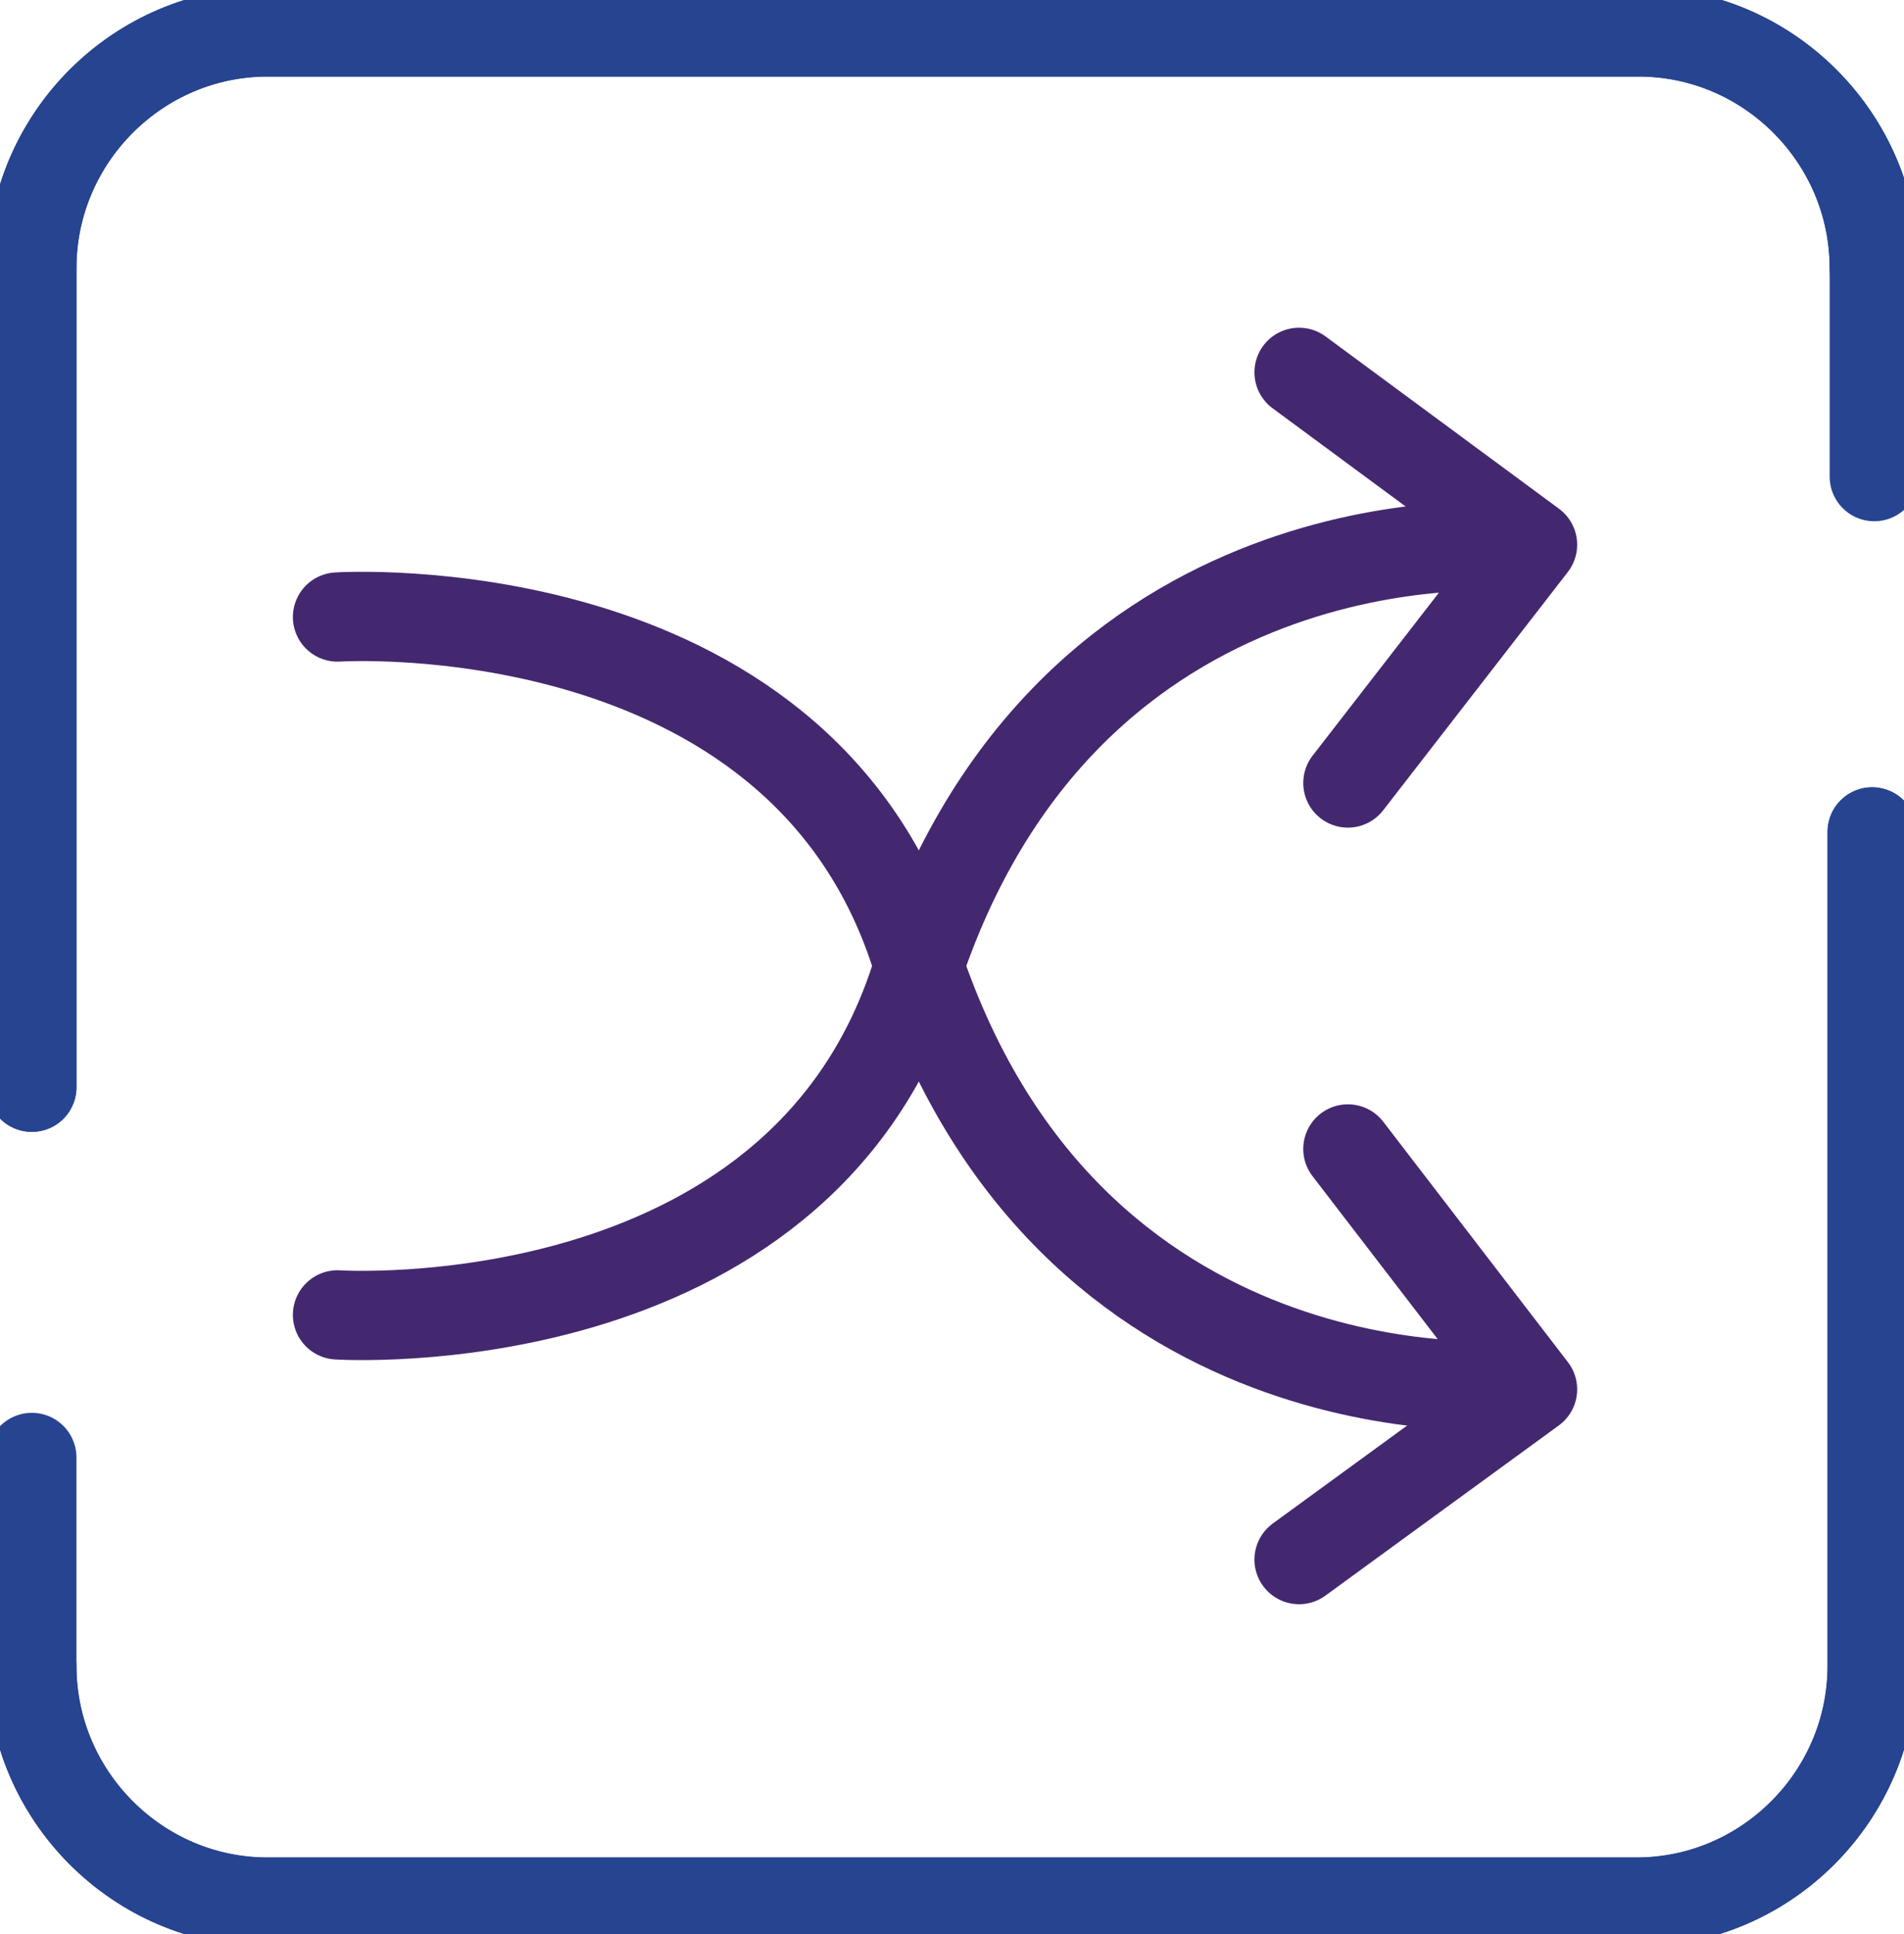<svg width="64" height="65" viewBox="0 0 64 65" fill="none" xmlns="http://www.w3.org/2000/svg">
<g clip-path="url(#clip0)">
<path d="M1.07 36.54V9.01C1.07 4.648 4.638 1.073 8.99 1.073H55.081C59.434 1.073 63.001 4.648 63.001 9.01" stroke="#274490" stroke-width="3" stroke-miterlimit="10" stroke-linecap="round" stroke-linejoin="round"/>
<path d="M1.07 36.54V9.01C1.07 4.648 4.638 1.073 8.99 1.073H55.081C59.434 1.073 63.001 4.648 63.001 9.01V16.018" stroke="#274490" stroke-width="3" stroke-miterlimit="10" stroke-linecap="round" stroke-linejoin="round"/>
<path d="M62.93 27.959V55.99C62.93 60.352 59.362 63.927 55.01 63.927H8.99C4.638 63.927 1.07 60.352 1.07 55.99" stroke="#274490" stroke-width="3" stroke-miterlimit="10" stroke-linecap="round" stroke-linejoin="round"/>
<path d="M62.93 27.959V55.99C62.93 60.352 59.362 63.927 55.01 63.927H8.99C4.638 63.927 1.07 60.352 1.07 55.99V48.983" stroke="#274490" stroke-width="3" stroke-miterlimit="10" stroke-linecap="round" stroke-linejoin="round"/>
<path d="M50.658 18.377C50.658 18.377 35.817 17.09 30.751 32.893C26.756 45.193 11.345 44.191 11.345 44.191" stroke="#432870" stroke-width="3" stroke-miterlimit="10" stroke-linecap="round" stroke-linejoin="round"/>
<path d="M43.666 12.514L51.514 18.306L45.307 26.315" stroke="#432870" stroke-width="3" stroke-miterlimit="10" stroke-linecap="round" stroke-linejoin="round"/>
<path d="M50.658 46.551C50.658 46.551 35.817 47.838 30.751 32.035C26.756 19.736 11.345 20.737 11.345 20.737" stroke="#432870" stroke-width="3" stroke-miterlimit="10" stroke-linecap="round" stroke-linejoin="round"/>
<path d="M43.666 52.415L51.514 46.694L45.307 38.614" stroke="#432870" stroke-width="3" stroke-miterlimit="10" stroke-linecap="round" stroke-linejoin="round"/>
</g>
<defs>
<clipPath id="clip0">
<rect width="64" height="65" fill="white"/>
</clipPath>
</defs>
</svg>
